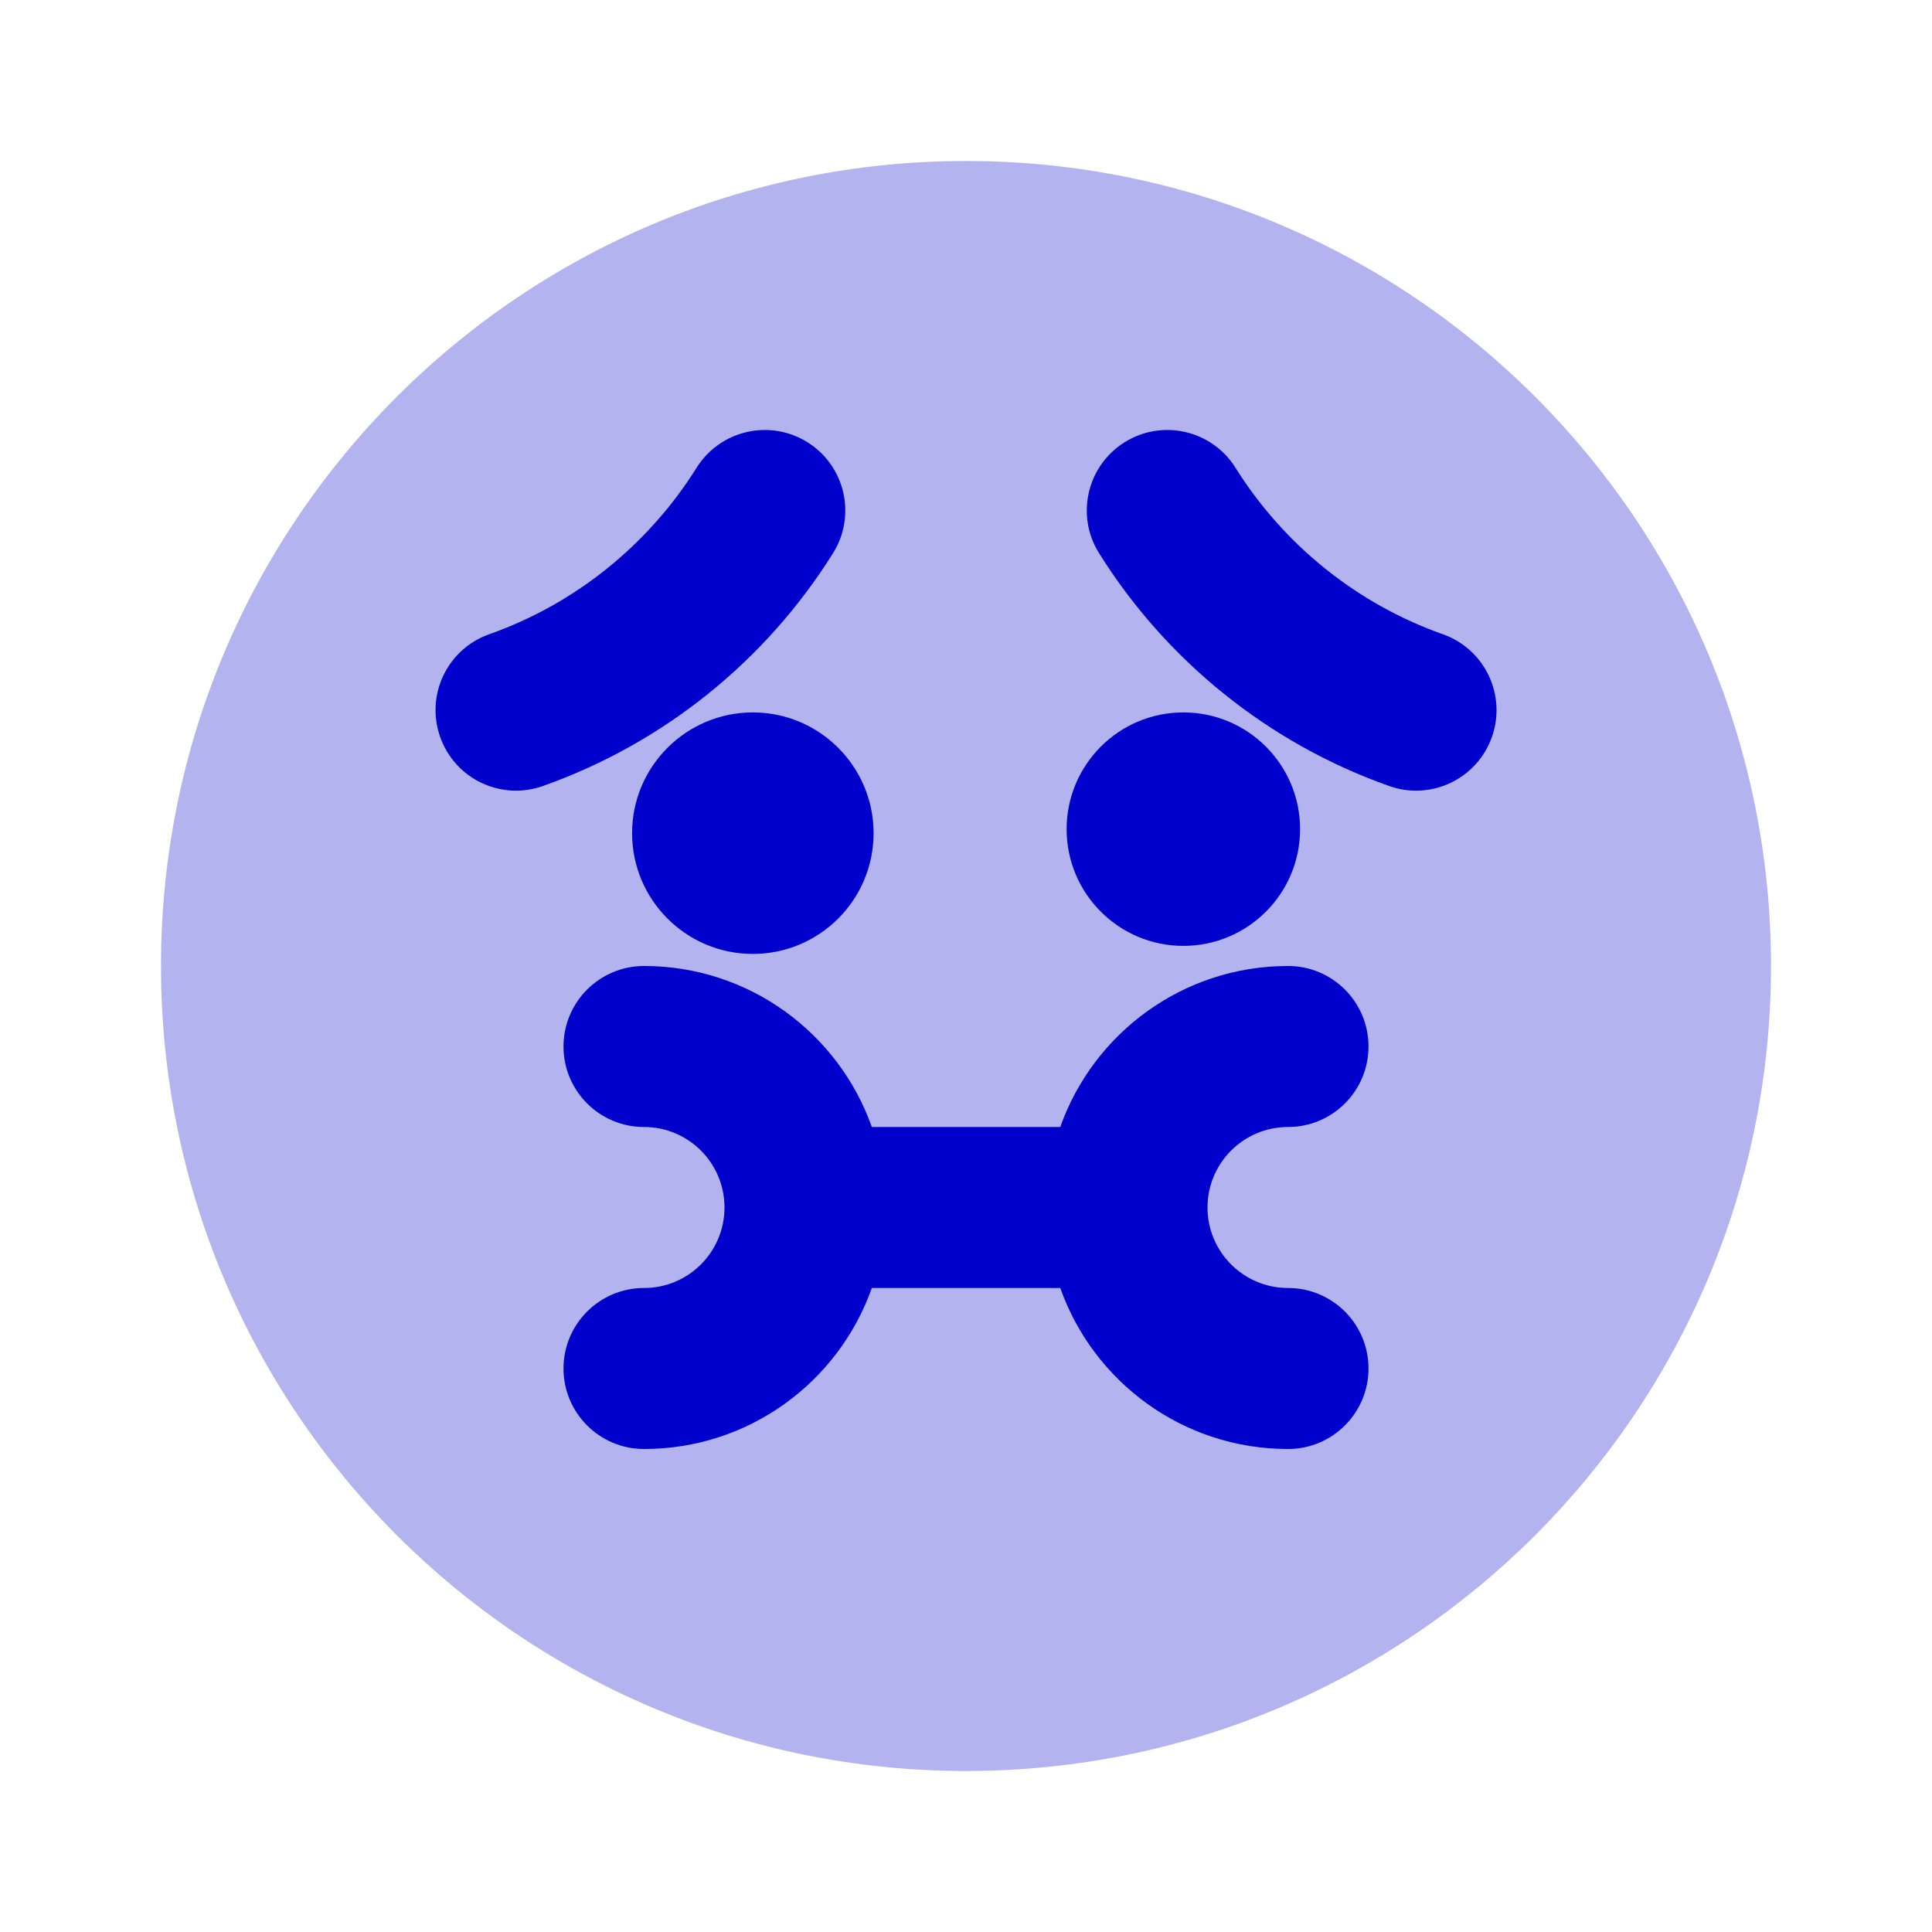 <svg width="24" height="24" viewBox="0 0 24 24" fill="none" xmlns="http://www.w3.org/2000/svg">
<path opacity="0.3" d="M12 2C6.477 2 2 6.477 2 12C2 17.523 6.477 22 12 22C17.523 22 22 17.523 22 12C22 6.477 17.523 2 12 2Z" fill="#0000CC"/>
<path fill-rule="evenodd" clip-rule="evenodd" d="M10.031 5.494C10.499 5.787 10.641 6.404 10.348 6.872C9.516 8.202 8.249 9.232 6.744 9.764C6.223 9.949 5.652 9.676 5.468 9.155C5.284 8.634 5.556 8.063 6.077 7.879C7.15 7.5 8.057 6.763 8.653 5.811C8.946 5.343 9.563 5.201 10.031 5.494ZM13.97 5.494C14.438 5.201 15.055 5.343 15.348 5.811C15.944 6.763 16.851 7.5 17.924 7.879C18.444 8.063 18.717 8.634 18.533 9.155C18.349 9.676 17.778 9.949 17.257 9.764C15.752 9.232 14.485 8.202 13.653 6.872C13.36 6.404 13.502 5.787 13.97 5.494ZM7.852 10.35C7.852 9.522 8.524 8.85 9.352 8.85C10.18 8.85 10.852 9.522 10.852 10.35C10.852 11.178 10.18 11.85 9.352 11.85C8.524 11.85 7.852 11.178 7.852 10.35ZM13.25 10.3C13.25 9.499 13.9 8.85 14.7 8.85C15.501 8.85 16.15 9.499 16.15 10.3C16.15 11.101 15.501 11.75 14.7 11.75C13.9 11.75 13.25 11.101 13.25 10.3ZM7 13C7 12.448 7.448 12 8 12C9.307 12 10.418 12.835 10.83 14H13.171C13.583 12.835 14.694 12 16 12C16.553 12 17 12.448 17 13C17 13.552 16.553 14 16 14C15.448 14 15 14.448 15 15C15 15.552 15.448 16 16 16C16.553 16 17 16.448 17 17C17 17.552 16.553 18 16 18C14.694 18 13.583 17.165 13.171 16H10.83C10.418 17.165 9.307 18 8 18C7.448 18 7 17.552 7 17C7 16.448 7.448 16 8 16C8.553 16 9 15.552 9 15C9 14.448 8.553 14 8 14C7.448 14 7 13.552 7 13Z" fill="#0000CC"/>
</svg>
